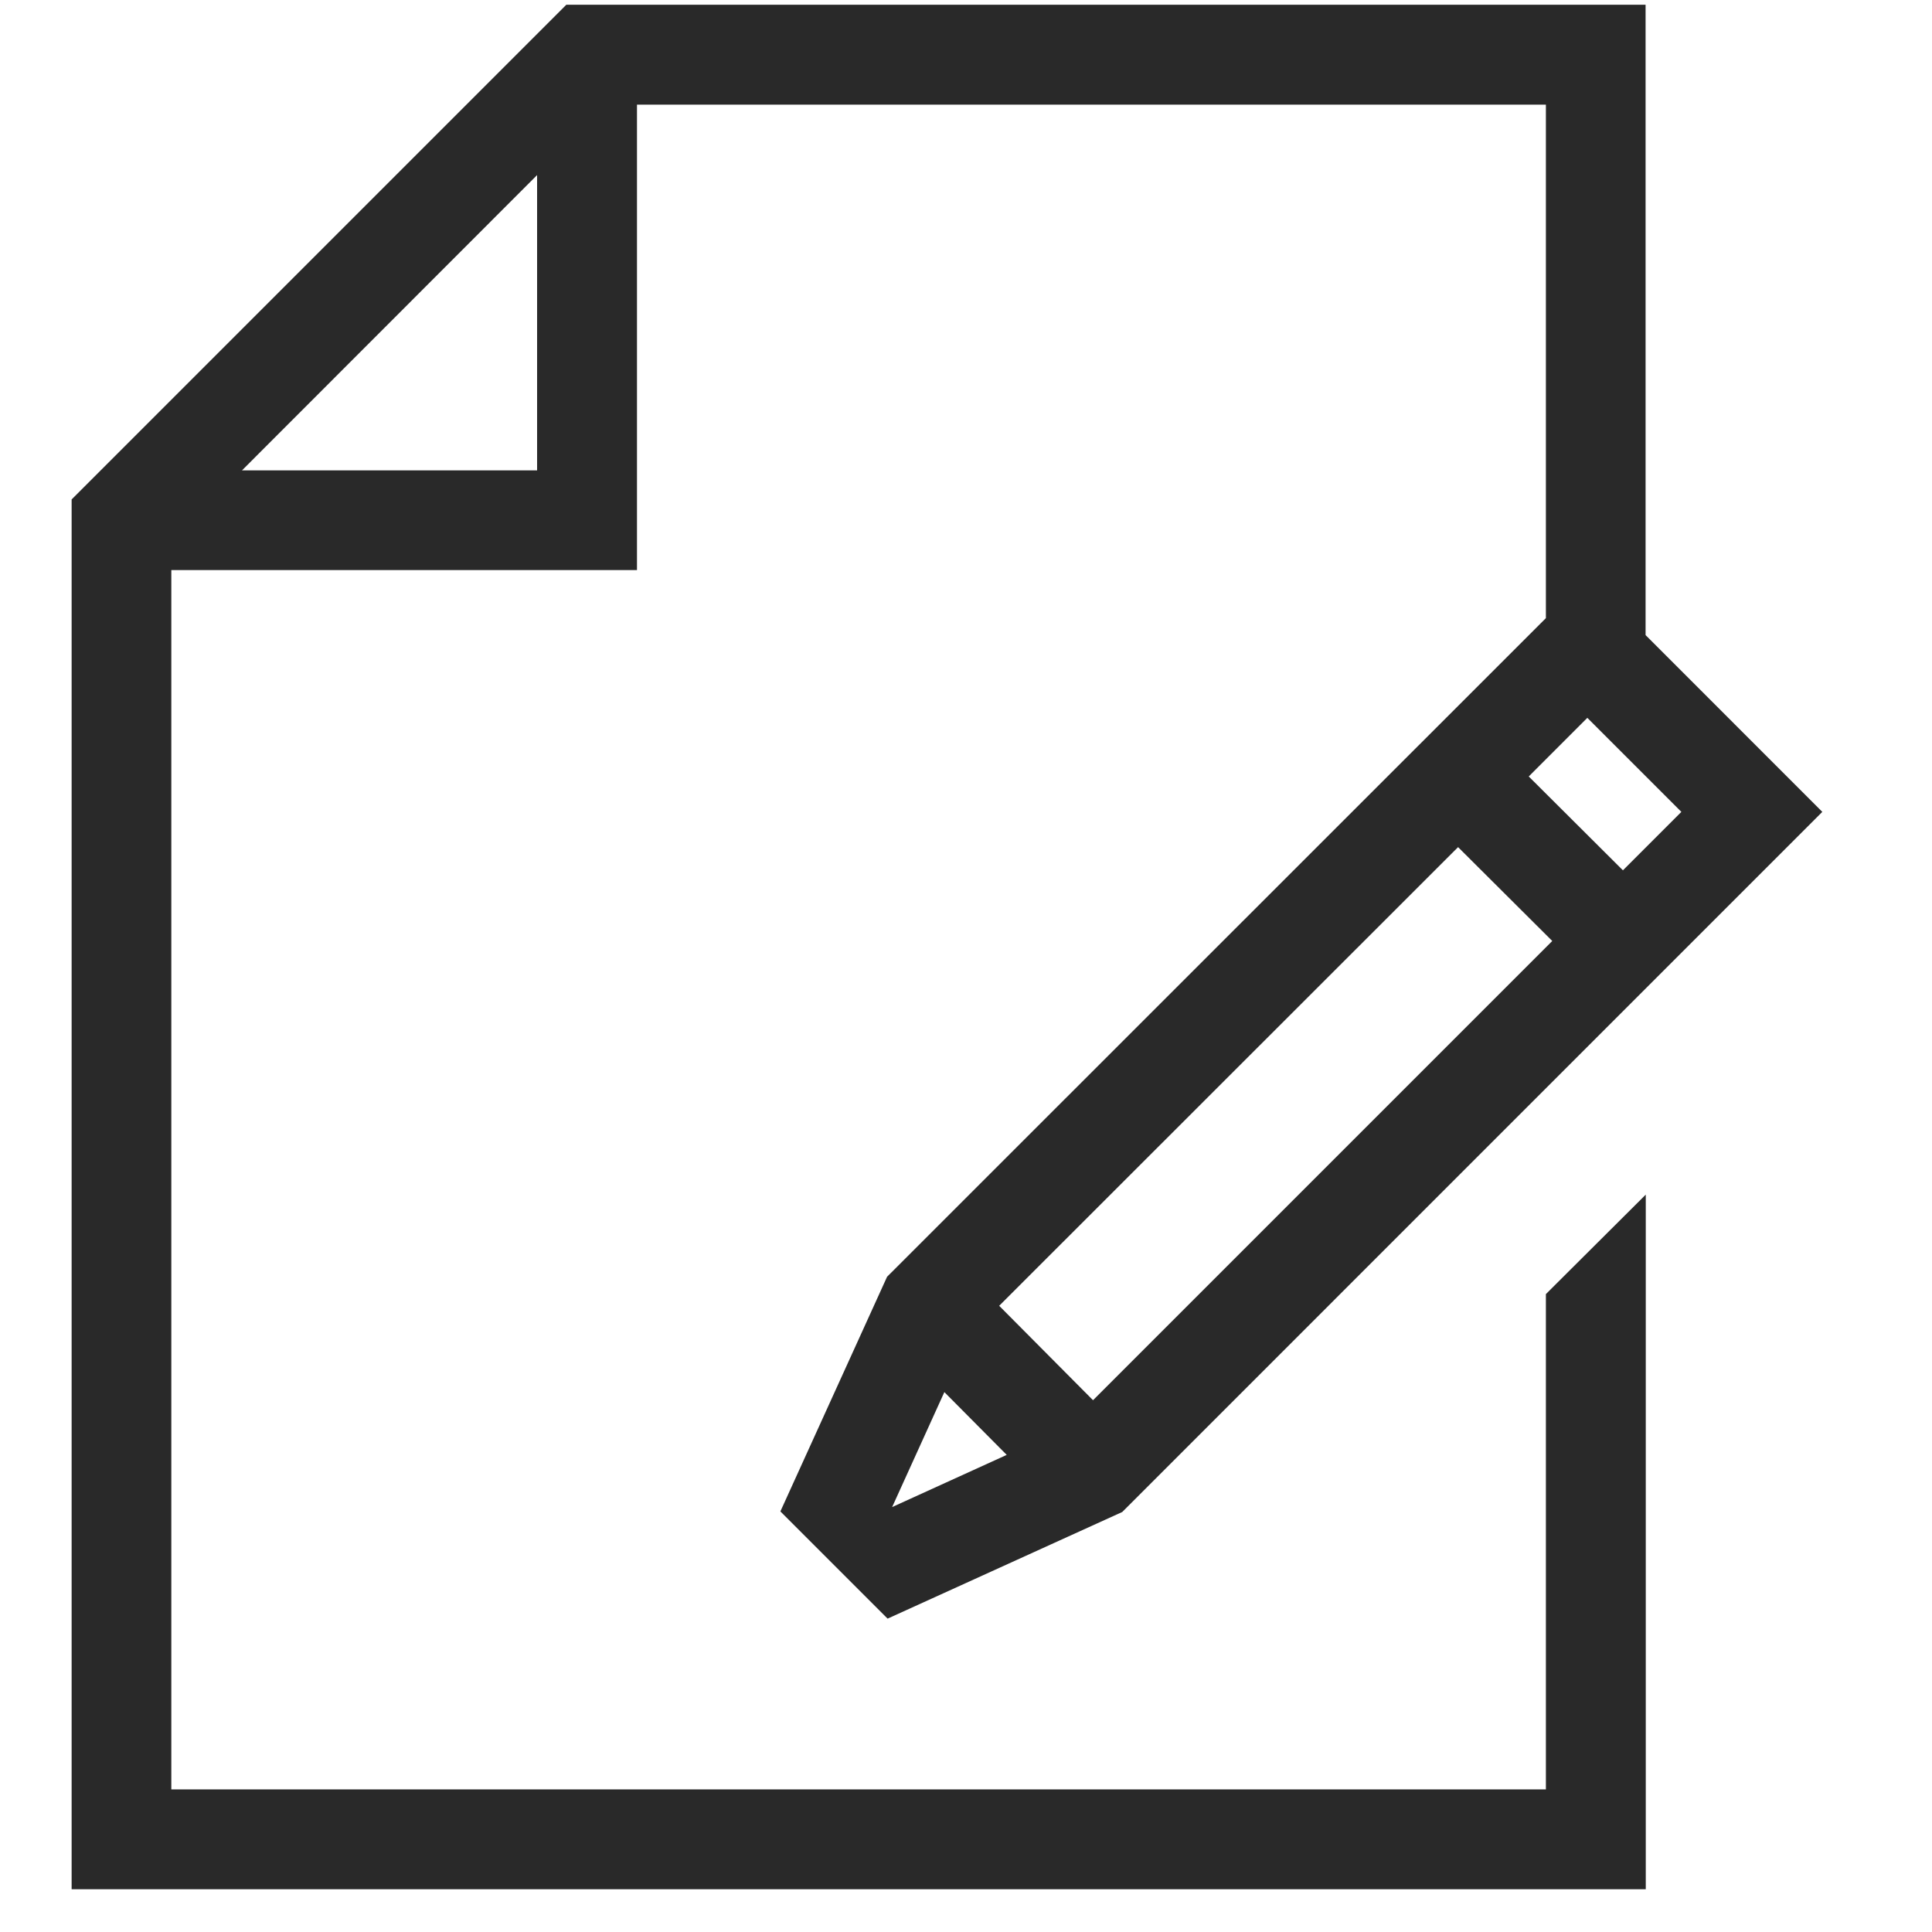 <svg width="40" height="40" viewBox="0 0 40 40" fill="none" xmlns="http://www.w3.org/2000/svg">
<g clip-path="url(#clip0_8_1081)">
<path d="M32.006 37.047H3.547V11.803H13.188V2.166H32.006V12.798L18.366 26.434L16.157 31.292L18.377 33.512L23.235 31.304L37.729 16.809L34.07 13.149V0.098H11.725L1.483 10.34V39.115H34.074V24.733L32.006 26.793V37.047ZM20.687 27.035L30.188 17.539L32.138 19.482L22.63 28.99L20.687 27.035ZM19.552 28.822L20.843 30.122L18.471 31.202L19.552 28.822ZM33.601 18.019L31.651 16.076L32.864 14.862L34.811 16.809L33.601 18.019ZM11.12 3.625V9.739H5.01L11.12 3.625Z" fill="#292929"/>
</g>
<defs>
<clipPath id="clip0_8_1081">
<rect width="39.016" height="39.016" fill="white" transform="translate(0.098 0.098)"/>
</clipPath>
</defs>
</svg>
